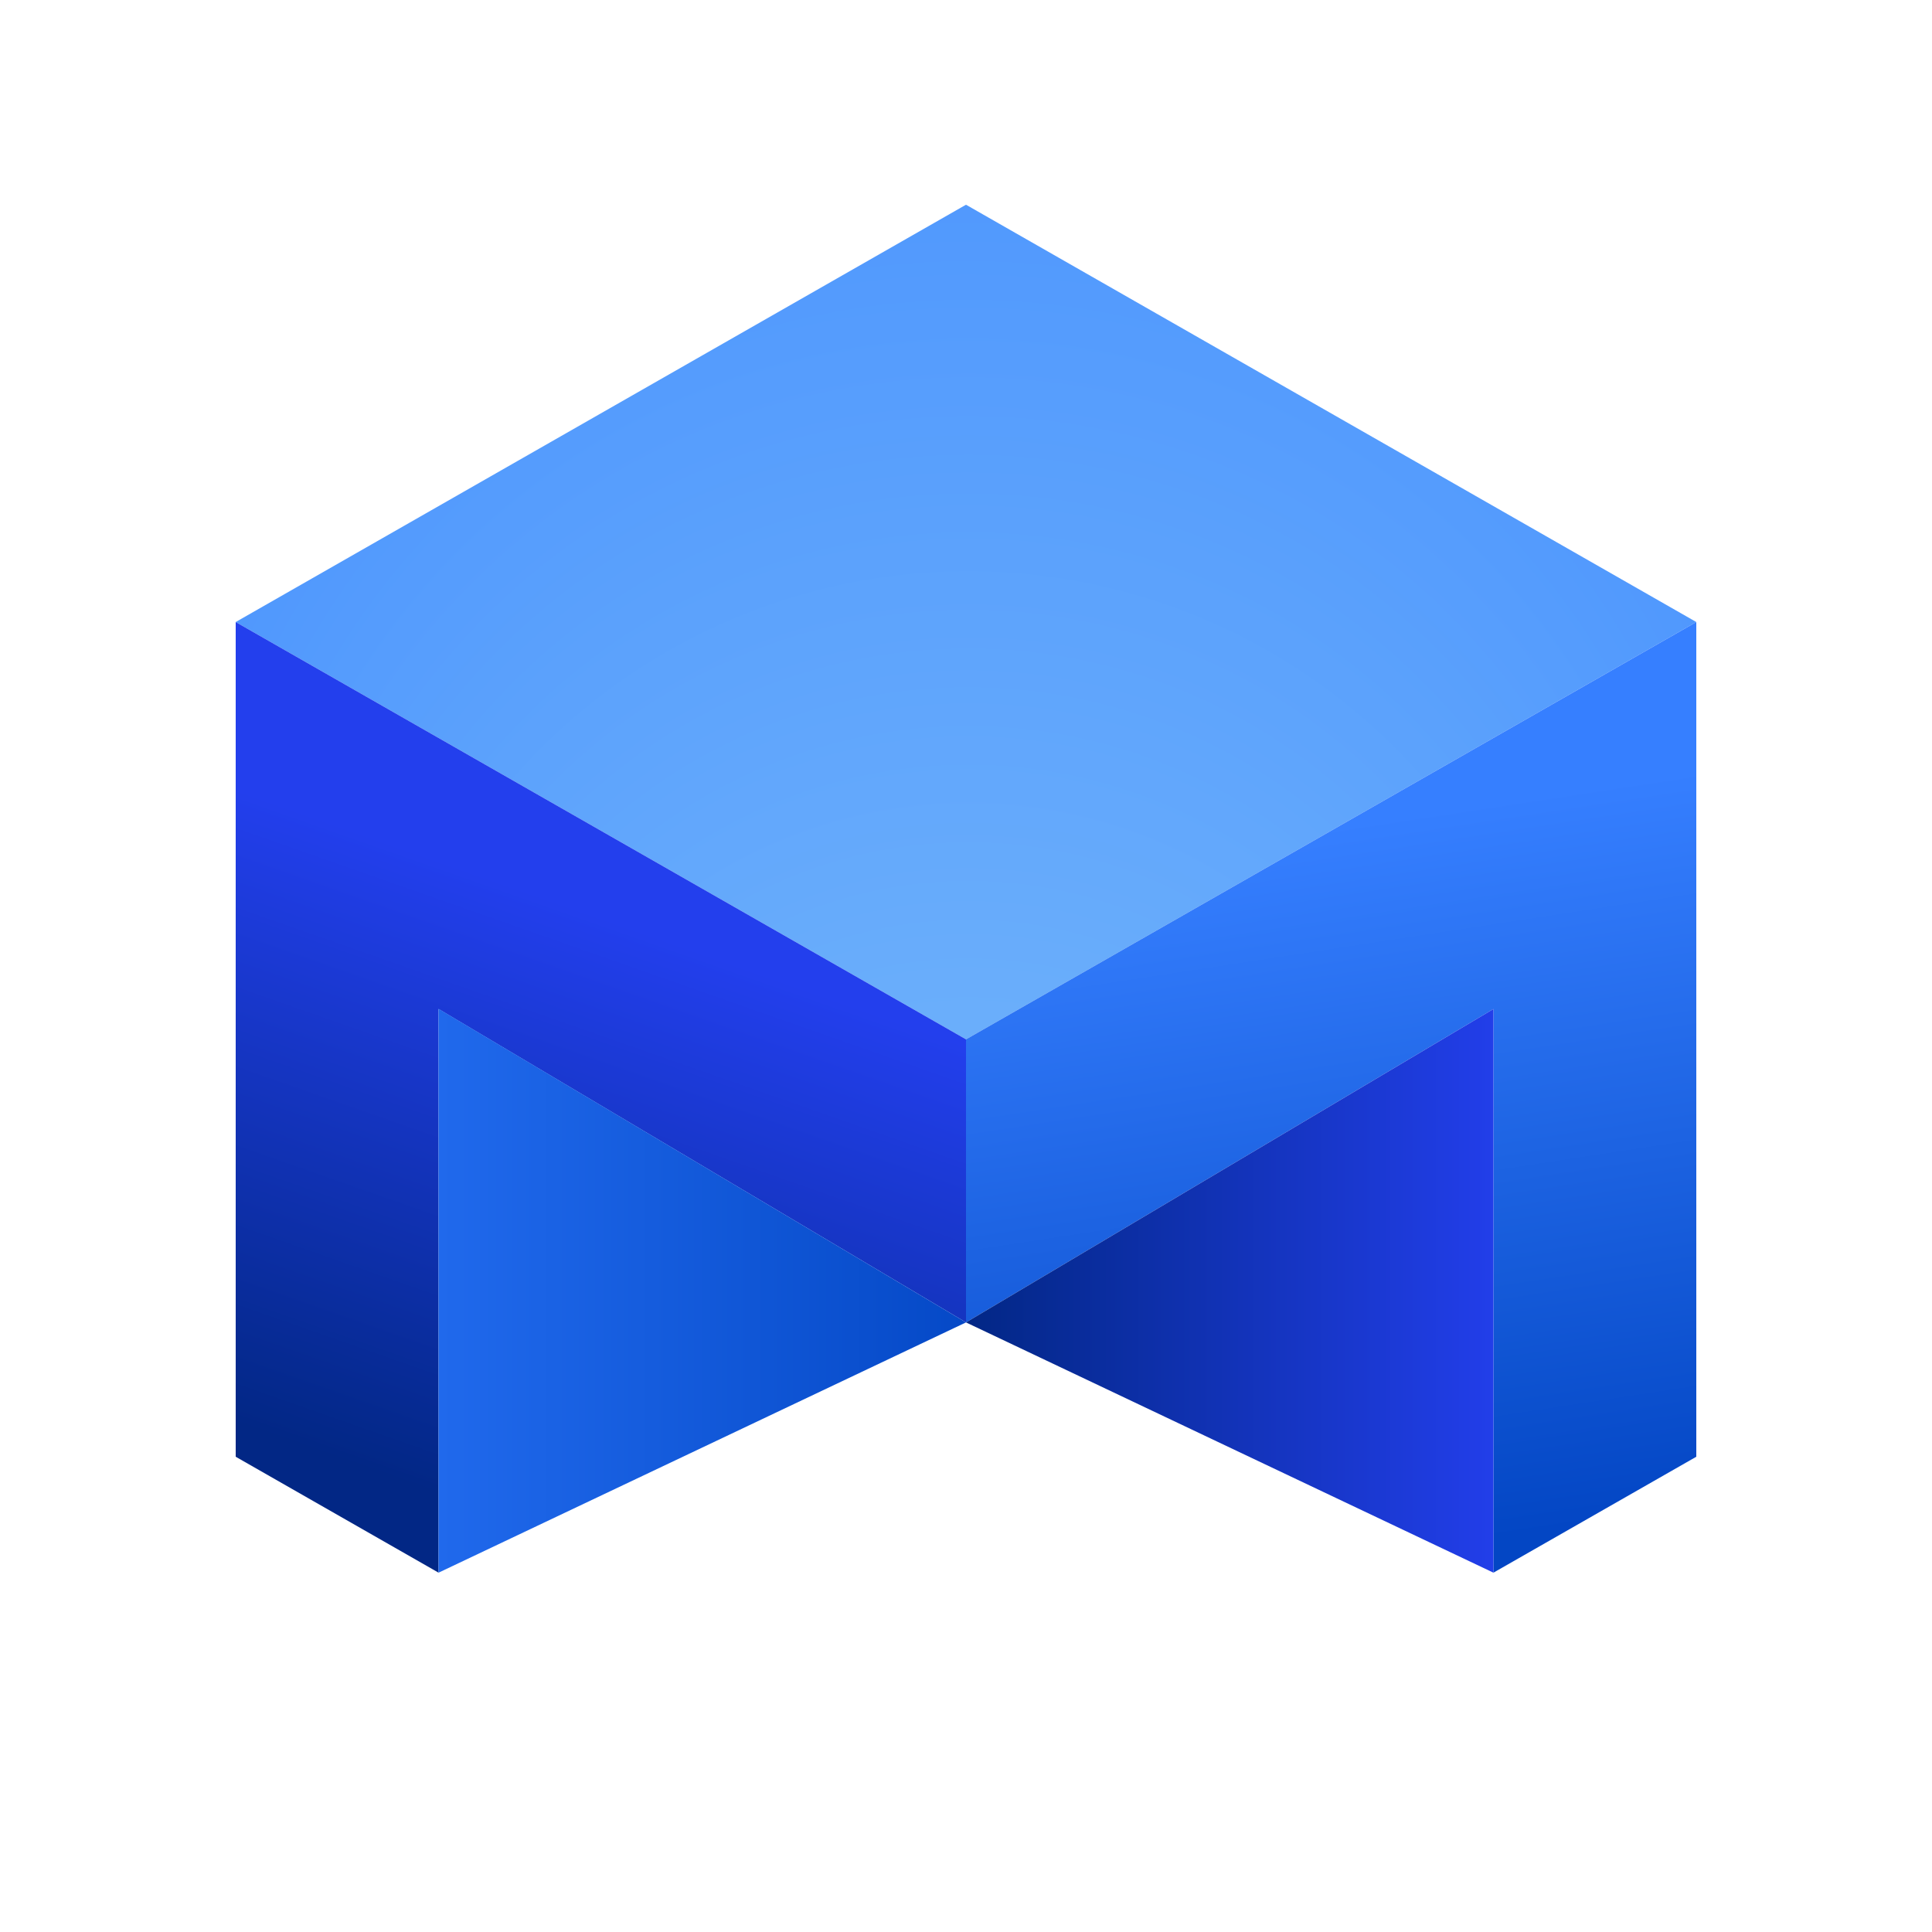 <svg xmlns="http://www.w3.org/2000/svg" xmlns:xlink="http://www.w3.org/1999/xlink" viewBox="0 0 1000 1000"><defs><style>.cls-1{fill:url(#radial-gradient);}.cls-2{fill:url(#linear-gradient);}.cls-3{fill:url(#linear-gradient-2);}.cls-4{fill:url(#linear-gradient-3);}.cls-5{fill:url(#linear-gradient-4);}</style><radialGradient id="radial-gradient" cx="500" cy="312.16" fy="942.208" r="630.07" gradientTransform="translate(26.13 26.11) scale(0.95 0.95)" gradientUnits="userSpaceOnUse"><stop offset="0.33" stop-color="#6aaefb"/><stop offset="1" stop-color="#3b86ff"/></radialGradient><linearGradient id="linear-gradient" x1="342.55" y1="413.36" x2="217.33" y2="770.02" gradientUnits="userSpaceOnUse"><stop offset="0.18" stop-color="#233fed"/><stop offset="1" stop-color="#022785"/></linearGradient><linearGradient id="linear-gradient-2" x1="677.7" y1="429.23" x2="734.77" y2="802.87" gradientUnits="userSpaceOnUse"><stop offset="0" stop-color="#367fff"/><stop offset="1" stop-color="#0346c4"/></linearGradient><linearGradient id="linear-gradient-3" x1="227" y1="668.1" x2="500" y2="668.1" gradientUnits="userSpaceOnUse"><stop offset="0" stop-color="#2069ec"/><stop offset="1" stop-color="#0549c7"/></linearGradient><linearGradient id="linear-gradient-4" x1="500" y1="668.14" x2="773" y2="668.14" gradientUnits="userSpaceOnUse"><stop offset="0" stop-color="#022785"/><stop offset="1" stop-color="#223ee9"/></linearGradient></defs><g id="metastore"><g id="metastore-2" data-name="metastore"><polygon class="cls-1" points="500 537.96 122 321.96 500 105.96 878 321.96 500 537.96"/><polygon class="cls-2" points="122 321.96 122 754.01 227 814.01 227 522.26 500 684.48 500 537.96 122 321.96"/><polygon class="cls-3" points="878 321.96 878 754.01 773 814.01 773 522.26 500 684.48 500 537.96 878 321.96"/><polygon class="cls-4" points="500 684.48 227 522.18 227 814.01 500 684.48"/><polygon class="cls-5" points="773 522.26 500 684.48 773 814.01 773 522.26"/></g></g></svg>